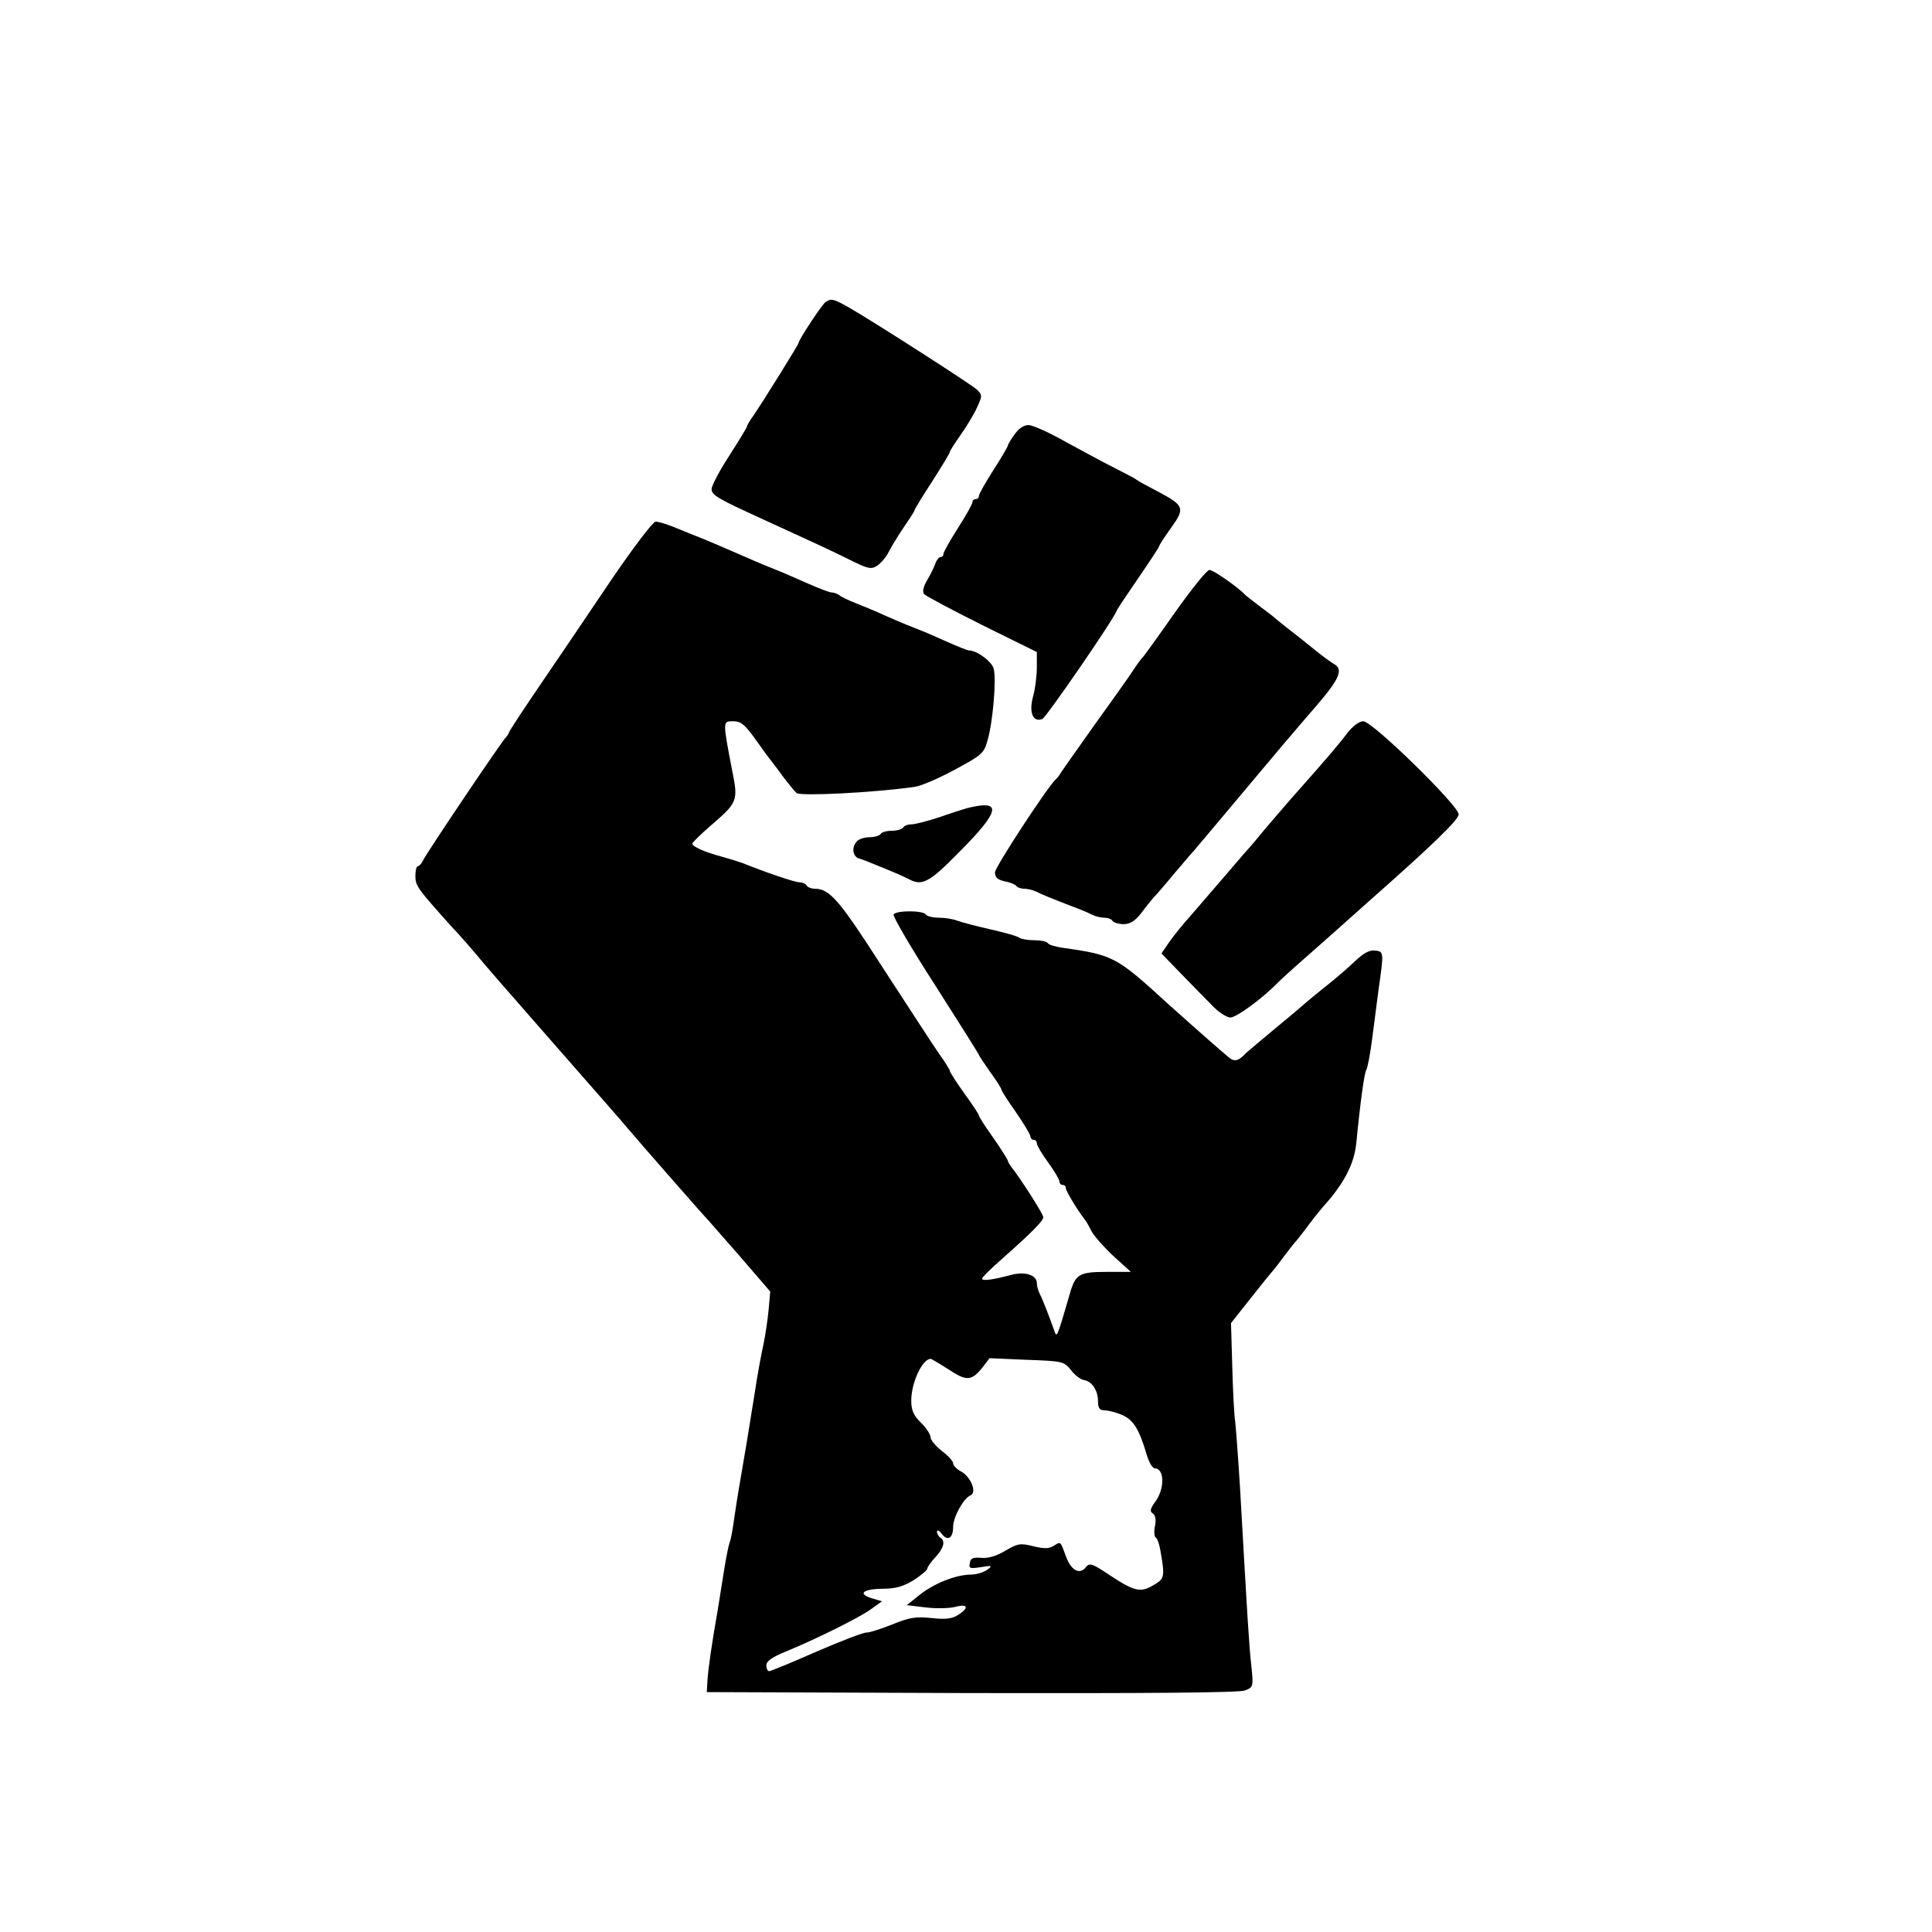 <?xml version="1.0" standalone="no"?>
<!DOCTYPE svg PUBLIC "-//W3C//DTD SVG 20010904//EN"
 "http://www.w3.org/TR/2001/REC-SVG-20010904/DTD/svg10.dtd">
<svg version="1.0" xmlns="http://www.w3.org/2000/svg"
 width="600pt" height="600pt" viewBox="0 0 600 600"
 preserveAspectRatio="xMidYMid meet">
<g transform="translate(0,600) scale(0.1,-0.1)"
fill="#000000" stroke="none">
<path d="M2564 5062 c-11 -7 -84 -118 -84 -127 0 -5 -109 -180 -141 -227 -11
-15 -19 -29 -19 -32 0 -3 -25 -44 -55 -91 -30 -46 -55 -93 -55 -104 0 -19 20
-30 160 -94 153 -70 201 -92 264 -123 62 -31 71 -33 90 -21 12 8 28 27 36 43
8 16 29 50 47 77 18 26 33 49 33 52 0 3 25 44 55 90 30 47 55 88 55 92 0 3 15
26 33 52 18 25 41 63 51 85 17 37 17 39 0 56 -20 18 -327 215 -401 257 -45 25
-52 27 -69 15z"/>
<path d="M3151 4651 c-12 -16 -21 -32 -21 -35 0 -3 -20 -37 -45 -76 -25 -39
-45 -75 -45 -80 0 -6 -4 -10 -10 -10 -5 0 -10 -4 -10 -10 0 -5 -20 -41 -45
-80 -25 -39 -45 -75 -45 -80 0 -6 -4 -10 -9 -10 -5 0 -11 -8 -15 -17 -3 -10
-14 -33 -25 -52 -14 -23 -17 -39 -11 -46 5 -6 86 -49 180 -96 l170 -84 0 -47
c0 -26 -5 -68 -12 -92 -13 -49 0 -80 29 -69 12 5 219 305 232 338 2 6 33 51
67 101 35 51 64 95 64 98 0 3 17 29 37 57 44 61 41 69 -42 113 -33 17 -62 33
-65 36 -3 3 -32 18 -65 35 -33 16 -102 54 -154 82 -51 29 -104 53 -117 53 -14
0 -31 -11 -43 -29z"/>
<path d="M1901 4203 c-66 -98 -164 -243 -218 -322 -54 -79 -100 -149 -102
-155 -2 -6 -7 -13 -10 -16 -10 -8 -245 -357 -256 -380 -5 -11 -13 -20 -17 -20
-5 0 -8 -14 -8 -30 0 -31 6 -39 110 -155 26 -27 73 -81 105 -120 33 -38 62
-72 65 -75 3 -3 34 -39 70 -80 36 -41 83 -95 105 -120 134 -153 173 -197 200
-229 43 -51 248 -285 255 -291 3 -3 47 -54 99 -113 l93 -108 -5 -57 c-3 -31
-10 -79 -16 -107 -6 -27 -19 -95 -27 -150 -9 -55 -20 -125 -25 -155 -21 -123
-29 -168 -38 -230 -5 -36 -11 -72 -15 -80 -3 -8 -11 -46 -17 -85 -6 -38 -15
-95 -20 -125 -18 -101 -30 -185 -32 -220 l-2 -35 822 -3 c547 -1 830 1 849 8
26 10 27 11 20 78 -7 63 -11 129 -35 552 -6 96 -13 189 -15 205 -3 17 -7 92
-9 168 l-4 138 61 77 c33 42 63 79 66 82 3 3 19 23 35 45 17 22 32 42 35 45 4
3 19 23 36 45 16 22 39 51 51 65 66 73 98 133 105 199 13 133 25 218 31 228 4
6 12 48 18 94 6 46 15 116 20 154 17 119 17 120 -11 123 -18 2 -37 -9 -65 -36
-22 -21 -62 -55 -90 -77 -27 -22 -52 -42 -55 -45 -3 -3 -45 -39 -95 -80 -49
-41 -92 -77 -95 -80 -24 -26 -37 -29 -56 -12 -11 9 -37 32 -59 51 -22 19 -78
69 -125 111 -164 150 -171 154 -333 177 -20 3 -40 9 -43 14 -3 5 -22 9 -43 9
-20 0 -41 4 -46 8 -6 5 -46 16 -90 26 -44 10 -90 22 -103 27 -13 5 -38 9 -57
9 -19 0 -37 5 -40 10 -8 13 -92 13 -100 0 -3 -5 55 -105 130 -221 74 -116 135
-213 135 -215 0 -2 16 -26 35 -53 19 -26 35 -51 35 -55 0 -3 20 -35 45 -70 25
-36 45 -70 45 -75 0 -6 5 -11 10 -11 6 0 10 -5 10 -11 0 -6 16 -33 35 -59 19
-26 35 -53 35 -59 0 -6 5 -11 10 -11 6 0 10 -4 10 -10 0 -8 34 -65 57 -95 5
-5 15 -23 23 -39 8 -15 39 -50 68 -77 l54 -49 -75 0 c-85 0 -97 -7 -114 -66
-40 -138 -41 -139 -48 -119 -14 40 -37 100 -46 117 -5 10 -9 24 -9 33 0 25
-36 37 -78 26 -60 -16 -92 -20 -92 -12 0 4 26 30 58 58 95 84 132 121 132 133
0 10 -74 125 -100 157 -5 7 -10 15 -10 18 0 3 -20 35 -45 71 -25 35 -45 66
-45 70 0 3 -20 34 -45 68 -25 35 -45 66 -45 70 0 3 -15 28 -34 54 -18 26 -96
146 -174 266 -137 213 -165 246 -213 246 -10 0 -21 5 -24 10 -3 6 -14 10 -23
10 -14 0 -105 31 -177 60 -11 4 -40 13 -65 20 -53 14 -90 31 -90 40 0 3 25 28
55 54 86 74 88 78 69 172 -30 156 -30 154 3 154 24 0 36 -10 69 -56 21 -30 44
-61 49 -67 6 -7 23 -30 39 -52 17 -22 35 -44 40 -48 14 -10 236 1 365 19 19 2
75 26 125 53 85 46 92 51 103 92 16 54 28 189 19 222 -5 22 -52 57 -77 57 -5
0 -34 12 -66 26 -32 14 -67 30 -78 34 -31 12 -66 26 -118 49 -26 12 -67 29
-90 38 -23 9 -46 20 -51 25 -6 4 -16 8 -23 8 -7 0 -38 12 -70 26 -32 14 -68
30 -80 35 -52 21 -70 28 -113 47 -53 23 -117 51 -145 62 -11 4 -43 17 -72 29
-28 12 -58 21 -67 21 -8 0 -68 -79 -135 -177z m1045 -2456 c56 -37 71 -36 105
6 l22 29 115 -5 c113 -4 116 -5 138 -32 12 -16 31 -30 41 -31 24 -4 43 -32 43
-66 0 -21 5 -28 20 -28 11 0 36 -6 54 -14 36 -15 54 -45 77 -123 7 -24 18 -43
25 -43 30 0 32 -61 3 -102 -17 -23 -19 -32 -9 -38 8 -5 11 -19 7 -39 -4 -16
-2 -33 2 -36 5 -2 12 -22 15 -42 14 -80 13 -86 -22 -106 -40 -24 -60 -19 -137
32 -52 35 -61 38 -72 25 -19 -26 -46 -12 -62 31 -19 51 -16 48 -39 34 -15 -9
-30 -9 -63 -1 -40 10 -48 9 -87 -14 -28 -17 -54 -24 -75 -22 -25 2 -33 -1 -35
-16 -4 -17 0 -18 34 -13 36 6 37 5 20 -8 -11 -8 -34 -15 -50 -15 -46 0 -115
-27 -160 -63 l-40 -32 59 -7 c33 -4 75 -3 93 2 38 10 42 -3 8 -25 -19 -12 -38
-15 -83 -10 -49 5 -68 2 -120 -19 -35 -14 -71 -26 -82 -26 -11 0 -81 -27 -157
-60 -75 -33 -141 -60 -145 -60 -5 0 -9 8 -9 18 0 13 17 25 58 42 93 38 235
108 269 134 l32 23 -30 9 c-47 14 -30 29 31 30 42 0 65 7 98 27 23 15 42 31
42 36 0 4 11 20 25 35 26 28 32 51 15 61 -5 3 -10 12 -10 18 0 7 7 4 15 -7 18
-23 35 -13 35 22 0 31 33 90 54 98 21 8 1 58 -29 74 -14 7 -25 19 -25 26 0 6
-16 24 -35 38 -19 15 -35 34 -35 42 0 9 -13 29 -30 46 -23 22 -30 39 -30 68 0
56 34 129 60 130 3 0 28 -15 56 -33z"/>
<path d="M3649 4098 c-51 -73 -96 -135 -99 -138 -4 -3 -18 -22 -31 -42 -13
-20 -67 -96 -119 -168 -52 -73 -99 -140 -105 -149 -5 -9 -12 -18 -16 -21 -26
-24 -189 -273 -189 -289 0 -16 8 -23 30 -28 17 -3 33 -10 36 -14 3 -5 14 -9
25 -9 10 0 27 -4 37 -9 18 -9 42 -19 112 -46 25 -9 53 -21 62 -26 10 -5 27 -9
37 -9 11 0 23 -4 26 -10 3 -5 19 -10 34 -10 21 0 36 10 55 34 14 19 31 40 38
48 7 7 36 40 63 73 28 33 55 65 61 71 11 13 61 72 159 189 93 111 140 167 223
263 74 86 85 114 53 131 -10 6 -36 25 -58 43 -22 18 -55 44 -73 58 -18 14 -38
30 -44 35 -6 6 -29 24 -51 40 -22 17 -42 32 -45 35 -27 28 -102 80 -114 80 -8
0 -56 -60 -107 -132z"/>
<path d="M4184 3723 c-27 -35 -54 -68 -174 -203 -31 -36 -70 -81 -86 -100 -15
-19 -44 -53 -64 -75 -19 -22 -57 -67 -85 -99 -27 -32 -65 -75 -82 -95 -18 -20
-45 -53 -60 -74 l-26 -38 59 -61 c32 -33 76 -78 97 -99 20 -22 47 -39 58 -39
19 0 101 60 149 110 8 8 53 49 100 90 47 41 90 80 96 85 6 6 44 39 84 75 197
174 280 254 280 271 0 27 -268 289 -296 289 -13 0 -32 -14 -50 -37z"/>
<path d="M3015 3493 c-11 -2 -52 -15 -92 -29 -39 -13 -80 -24 -92 -24 -11 0
-23 -4 -26 -10 -3 -5 -19 -10 -35 -10 -16 0 -32 -4 -35 -10 -3 -5 -19 -10 -34
-10 -15 0 -32 -5 -39 -12 -18 -18 -15 -48 6 -54 9 -3 26 -9 37 -14 65 -26 102
-42 117 -50 42 -23 64 -11 161 88 120 121 129 157 32 135z"/>
</g>
</svg>
